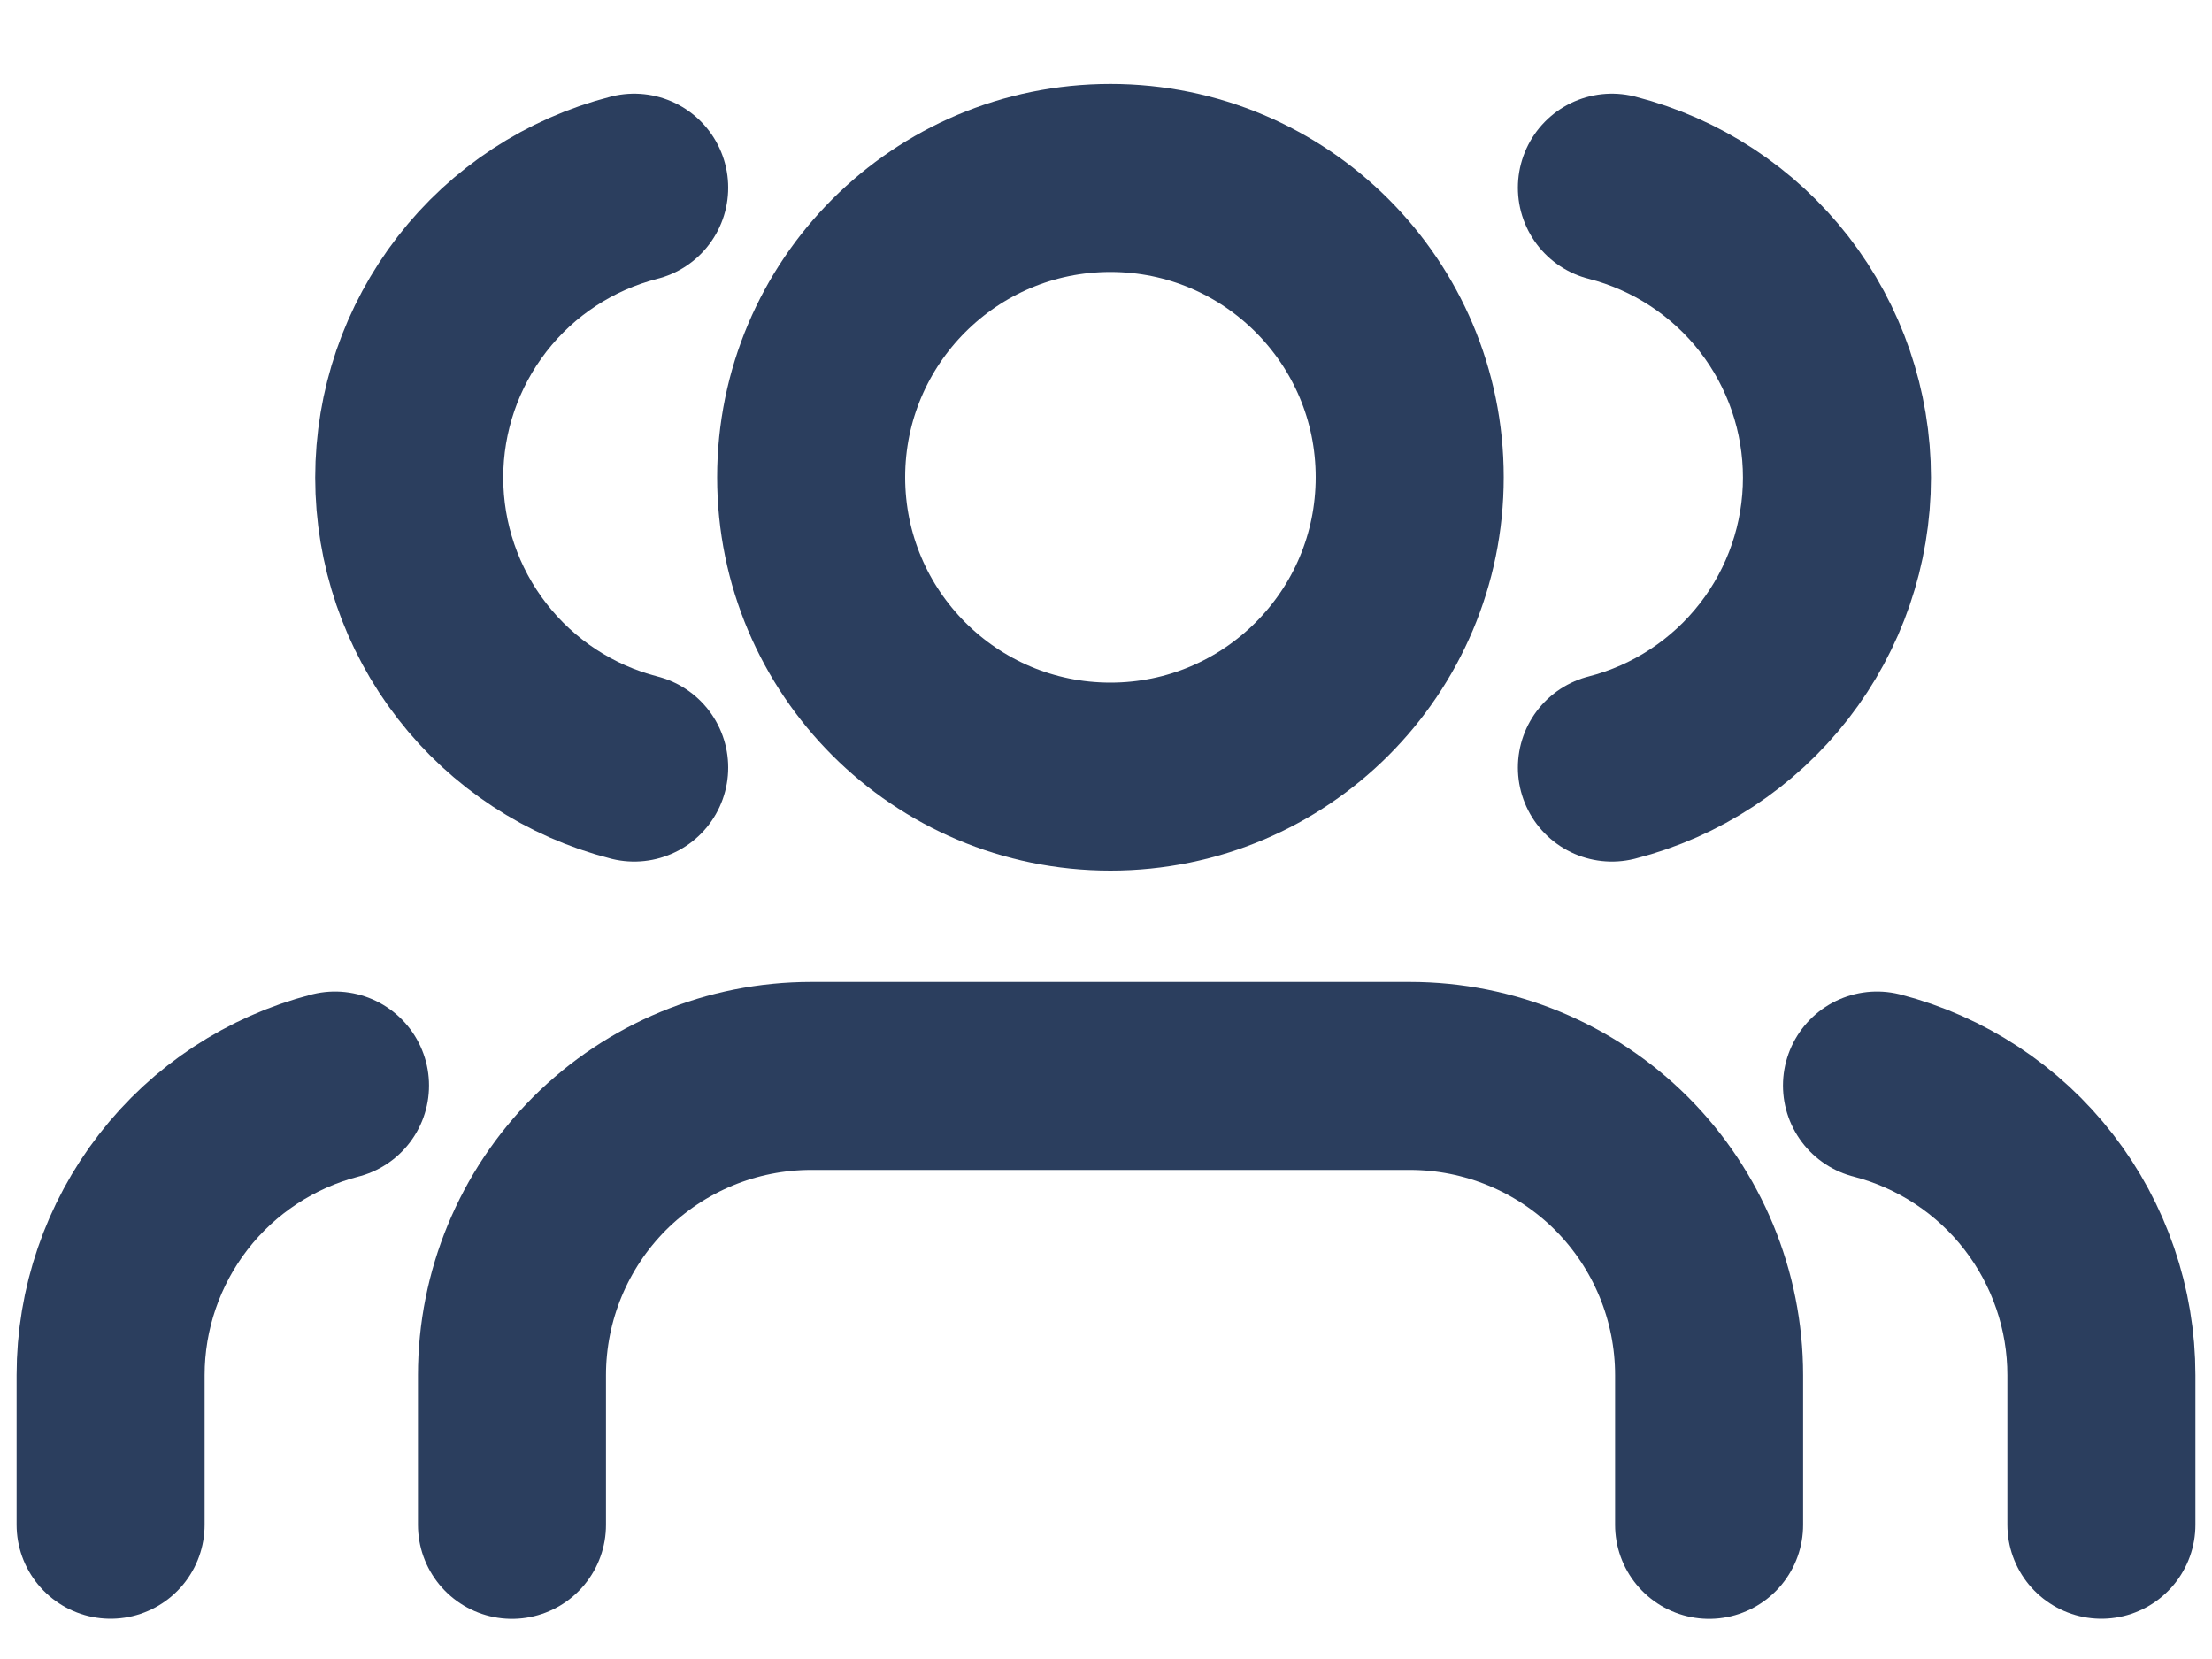<svg width="20" height="15" viewBox="0 0 20 15" fill="none" xmlns="http://www.w3.org/2000/svg">
<path d="M15.453 13.787V12.434C15.453 11.716 15.168 11.028 14.661 10.52C14.153 10.013 13.465 9.728 12.747 9.728H7.335C6.617 9.728 5.929 10.013 5.421 10.52C4.914 11.028 4.629 11.716 4.629 12.434V13.787" stroke="#2B3E5E" stroke-width="1.7" stroke-linecap="round" stroke-linejoin="round"/>
<path d="M10.04 7.022C11.535 7.022 12.746 5.81 12.746 4.315C12.746 2.821 11.535 1.609 10.04 1.609C8.546 1.609 7.334 2.821 7.334 4.315C7.334 5.81 8.546 7.022 10.04 7.022Z" stroke="#2B3E5E" stroke-width="1.7" stroke-linecap="round" stroke-linejoin="round"/>
<path d="M19 13.786V12.433C19 11.834 18.8 11.251 18.433 10.777C18.066 10.303 17.551 9.965 16.971 9.815" stroke="#2B3E5E" stroke-width="1.7" stroke-linecap="round" stroke-linejoin="round"/>
<path d="M1 13.786V12.433C1 11.834 1.2 11.251 1.567 10.777C1.934 10.303 2.449 9.965 3.029 9.815" stroke="#2B3E5E" stroke-width="1.7" stroke-linecap="round" stroke-linejoin="round"/>
<path d="M14.574 1.697C15.156 1.846 15.672 2.184 16.041 2.659C16.409 3.134 16.609 3.717 16.609 4.318C16.609 4.919 16.409 5.503 16.041 5.977C15.672 6.452 15.156 6.791 14.574 6.94" stroke="#2B3E5E" stroke-width="1.7" stroke-linecap="round" stroke-linejoin="round"/>
<path d="M5.734 1.697C5.152 1.846 4.636 2.184 4.268 2.659C3.9 3.134 3.7 3.717 3.7 4.318C3.7 4.919 3.9 5.503 4.268 5.977C4.636 6.452 5.152 6.791 5.734 6.94" stroke="#2B3E5E" stroke-width="1.7" stroke-linecap="round" stroke-linejoin="round"/>
</svg>
